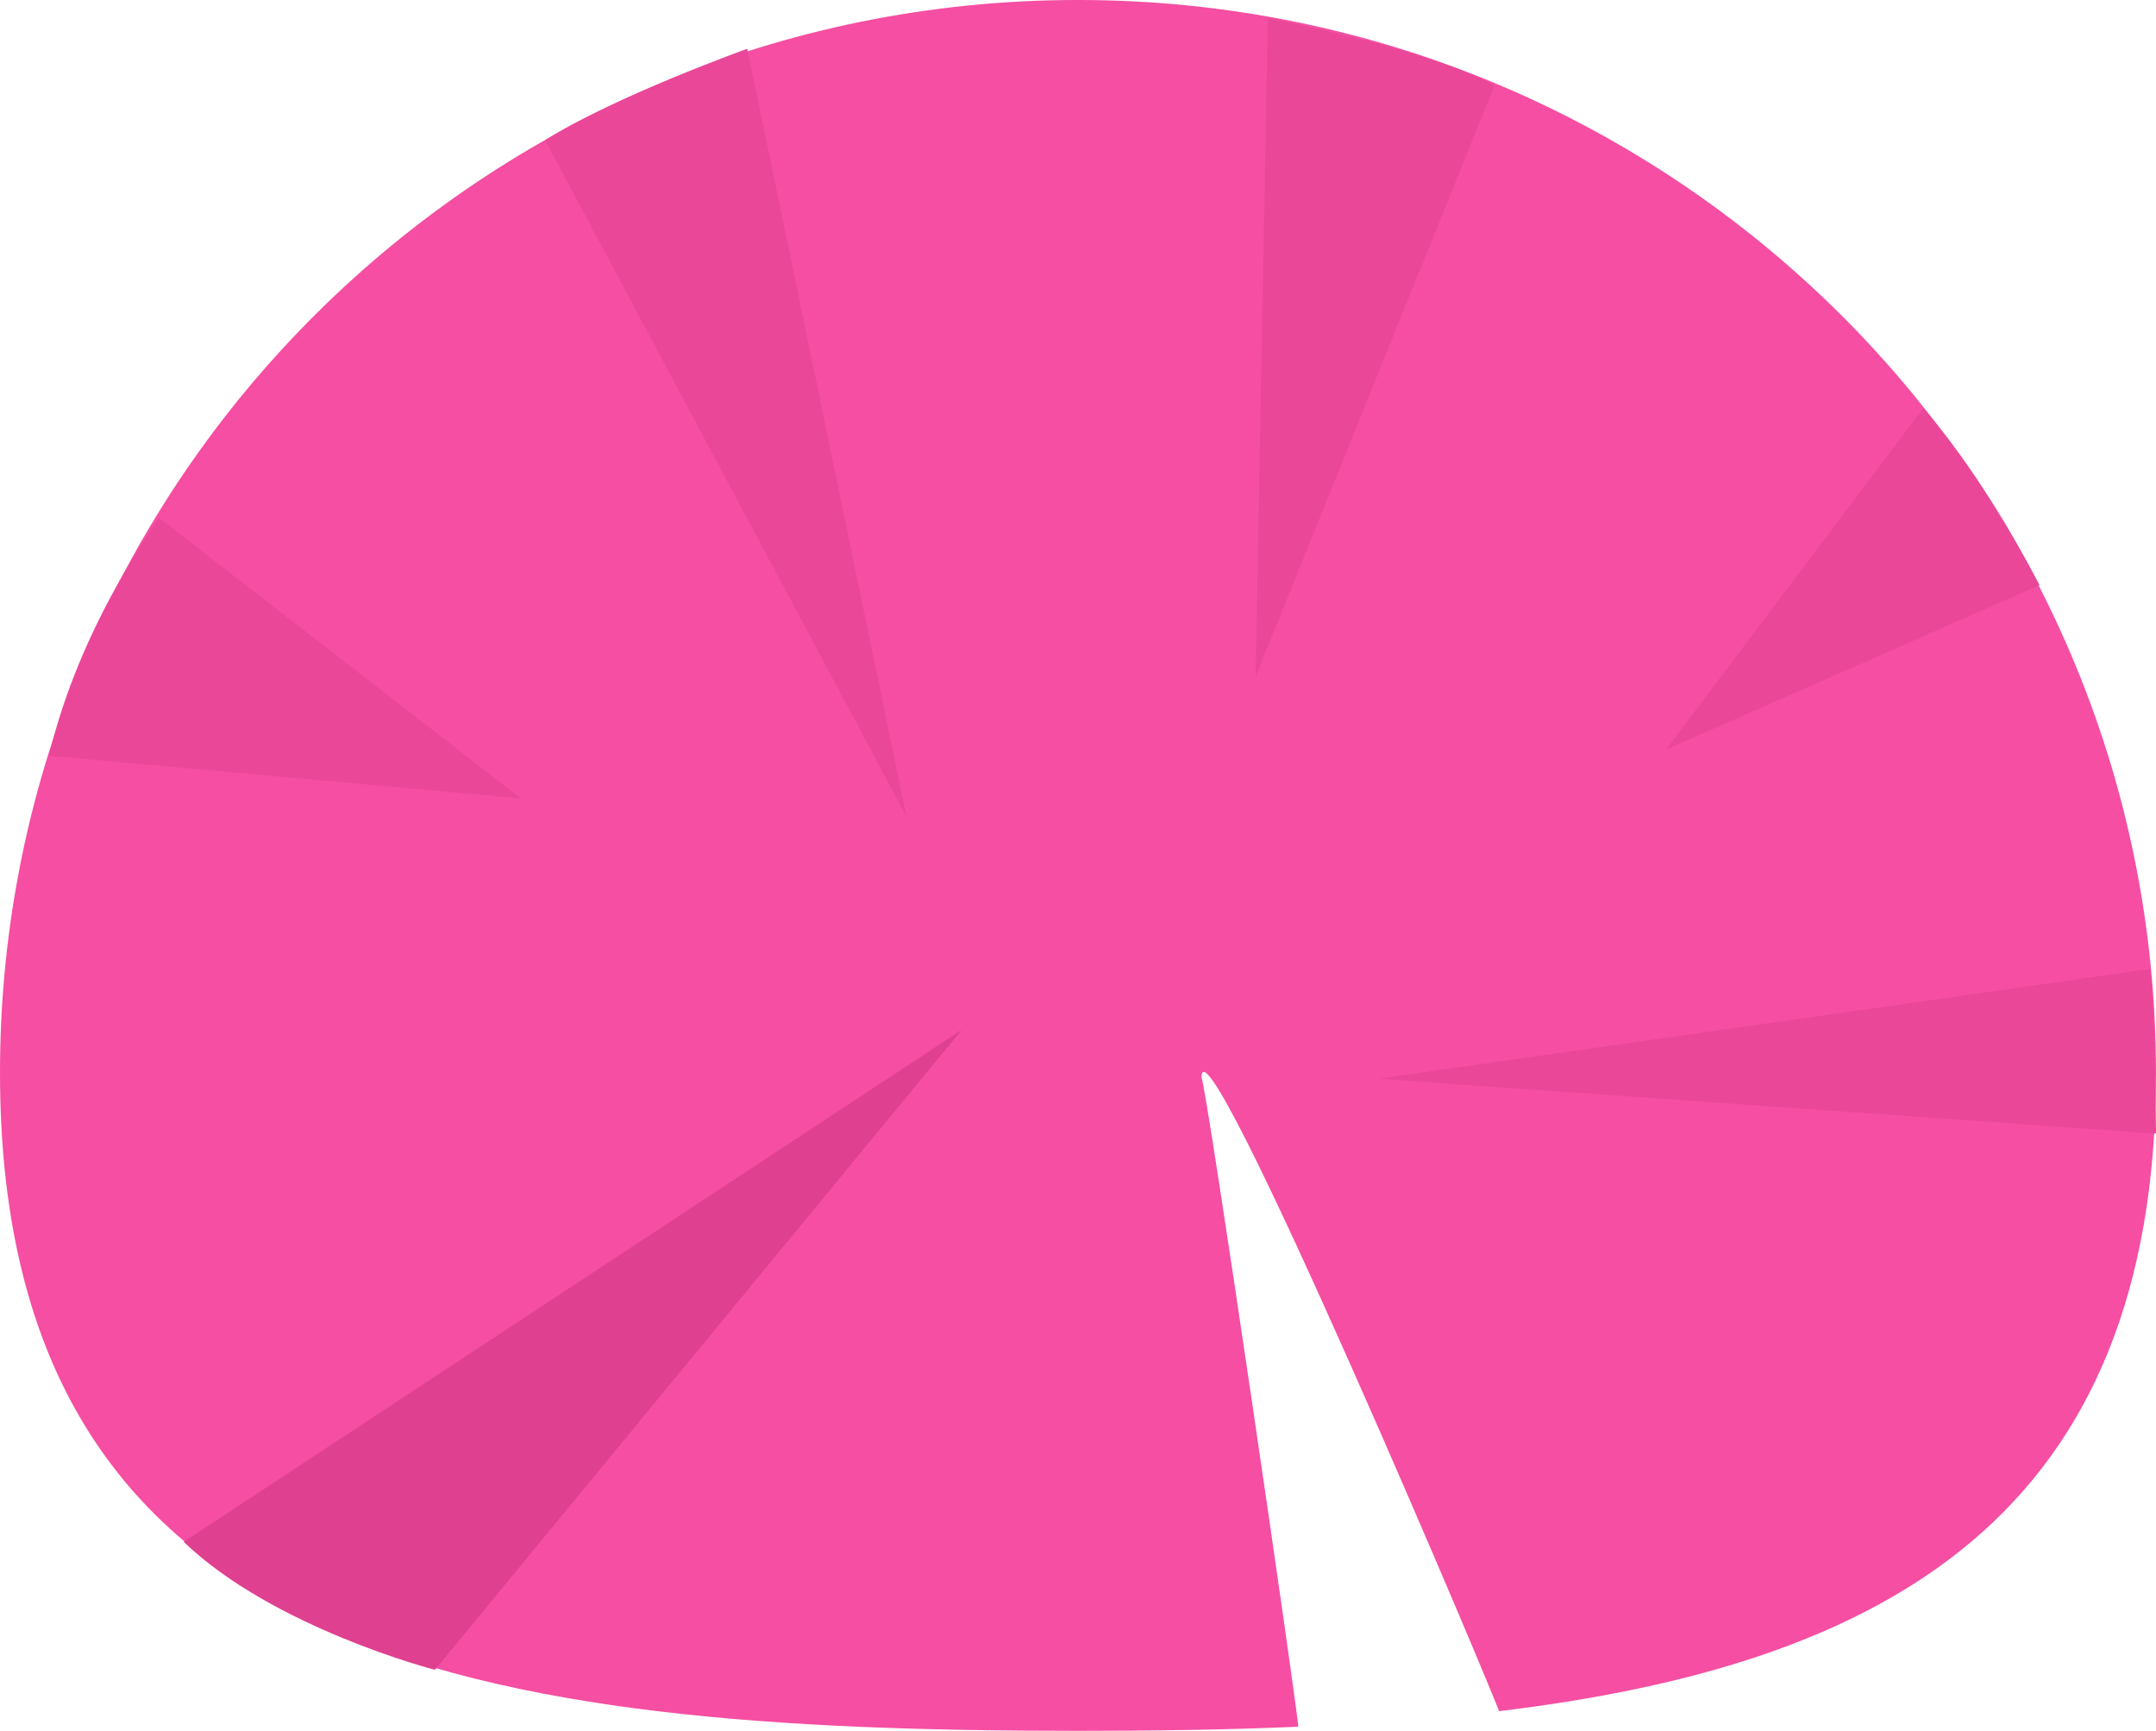 <?xml version="1.0" encoding="UTF-8" standalone="no"?>
<svg width="147px" xmlns="http://www.w3.org/2000/svg" xmlns:xlink="http://www.w3.org/1999/xlink" height="118px">
 <path fill="#f54ea2" d="m73.5-0.001c40.59 0 73.5 32.74 73.5 73.127 0 30.254-18.47 40.364-44.8 43.534 0.23 0.22-20.284-48.422-20.284-43.189 0.276 0.022 6.715 44.129 6.599 44.249-4.848 0.21-9.87 0.28-15.015 0.28-40.593 0-73.5-4.49-73.5-44.874 0-40.387 32.907-73.127 73.5-73.127z" fill-rule="evenodd"/>
 <path fill="#ea4799" d="m86.446 1.246s10.598 1.98 15.454 4.57l-16.289 40.303 0.835-44.873z" fill-rule="evenodd"/>
 <path fill="#ea4799" d="m131.13 27.837s3.72 3.978 7.93 12.049l-25.47 11.219 17.54-23.268z" fill-rule="evenodd"/>
 <path fill="#ea4799" d="m146.58 66.063l-52.617 7.479 53.037 3.739s-0.07-9.412-0.42-11.218z" fill-rule="evenodd"/>
 <path fill="#df4090" d="m12.528 105.12l53.037-34.902-35.914 43.622s-10.995-2.84-17.123-8.72z" fill-rule="evenodd"/>
 <path fill="#ea4799" d="m3.341 51.52l32.156 2.908-24.639-19.112s-5.45 7.318-7.517 16.204z" fill-rule="evenodd"/>
 <path fill="#ea4799" d="m37.167 9.556l24.64 46.119-10.858-52.352s-9.119 3.278-13.782 6.233z" fill-rule="evenodd"/>
</svg>

